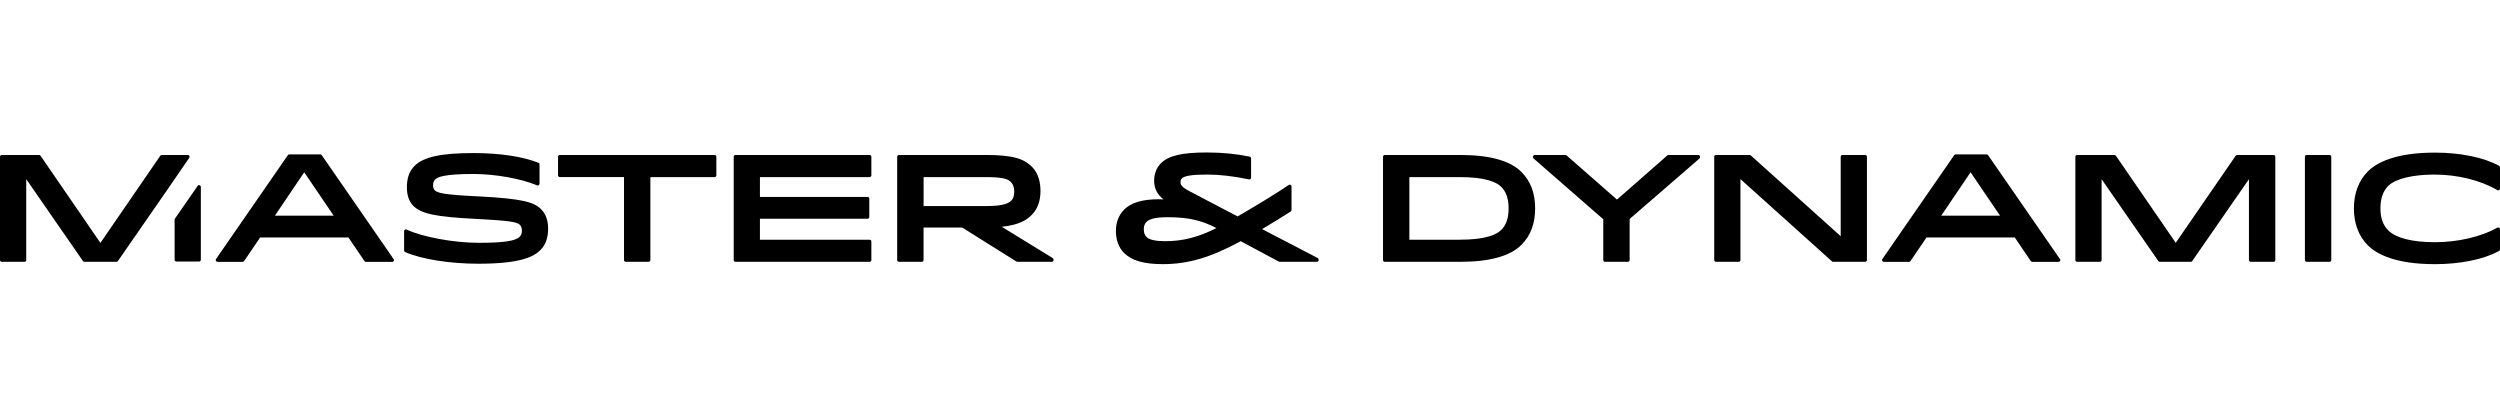 <svg xmlns="http://www.w3.org/2000/svg" id="Layer_1" viewBox="0 0 1073.06 47.95" width="300px" height="50px" >
<defs><style>.cls-1{stroke-width:0px;}</style></defs>
<path class="cls-1" 
d="m143.22,27.12h-25.23l12.59-18.62,12.64,18.62Zm-5.12-25.97c-.14-.2-.37-.32-.62-.32h-13.3c-.25,0-.48.12-.62.32l-30.85,44.6c-.16.23-.18.53-.05.78.13.25.39.41.67.41h10.83c.25,0,.48-.13.62-.33l6.87-10.12h37.91l6.87,10.12c.14.21.37.33.62.33h11.28s.02,0,.03,0c.42,0,.75-.34.75-.75,0-.23-.1-.44-.26-.57L138.1,1.15Z"/>
<path class="cls-1" d="m204.88,18.82c-13.93-.67-17.08-1.39-18.26-2.57-.48-.48-.73-1.23-.73-2.19,0-1.07.28-1.87.86-2.45,1.11-1.11,3.98-2.38,16.51-2.38,9.28,0,20.5,2.01,27.27,4.88.23.1.5.07.71-.07.21-.14.34-.38.34-.63V5.12c0-.31-.19-.58-.47-.7-6.76-2.69-16.65-4.17-27.84-4.17-13.89,0-21.46,1.64-25.3,5.48-2.27,2.27-3.32,5.19-3.32,9.21,0,3.49.9,6.09,2.75,7.95,3.45,3.45,9.66,4.75,26.6,5.6,14.97.79,17.91,1.33,19.15,2.57.58.58.86,1.4.86,2.57,0,1.07-.32,1.91-.98,2.57-1.82,1.82-6.94,2.57-17.65,2.57s-24.32-2.56-30.85-5.69c-.23-.11-.51-.1-.73.04-.22.14-.35.38-.35.64v8.3c0,.3.18.57.45.69,7.09,3.08,19.15,5,31.47,5,18.36,0,23.84-3.13,26.57-5.86,2.27-2.27,3.33-5.22,3.33-9.28,0-3.39-1.05-6.3-2.95-8.2-3.07-3.07-7.75-4.6-27.42-5.6h0Z"/>
 <path class="cls-1" d="m306.73,1.08h-66.46c-.42,0-.75.34-.75.75v7.98c0,.42.34.75.75.75h27.57v35.61c0,.42.34.75.75.75h9.82c.42,0,.75-.33.75-.75V10.57h27.57c.42,0,.75-.34.75-.75V1.83c0-.42-.34-.75-.75-.75h0Z"/><path class="cls-1" d="m373.26,1.08h-57.59c-.42,0-.75.34-.75.75v44.35c0,.42.34.75.75.75h57.59c.42,0,.75-.33.75-.75v-7.98c0-.42-.34-.75-.75-.75h-47.08v-9.01h46.19c.42,0,.75-.33.75-.75v-7.86c0-.42-.34-.75-.75-.75h-46.19v-8.51h47.08c.42,0,.75-.34.75-.75V1.83c0-.42-.34-.75-.75-.75h0Z"/><path class="cls-1" d="m435.34,16.78c0,1.8-.42,3.02-1.36,3.97-1.56,1.56-4.91,2.25-10.87,2.25h-26.68v-12.43h26.74c7.18,0,9.41.79,10.68,2.06,1,1,1.49,2.36,1.49,4.16h0Zm-5.34,15.12c7.6-.83,10.73-2.99,12.77-5.03,2.58-2.58,3.83-5.97,3.83-10.35,0-3.06-.62-7.33-3.58-10.29-3.35-3.35-7.54-5.16-20.05-5.16h-37.13c-.42,0-.75.34-.75.75v44.35c0,.42.34.75.75.75h9.82c.42,0,.75-.34.75-.75v-13.95h16.58l23.26,14.58c.12.08.26.12.4.12h14.82c.42,0,.75-.34.75-.75v-.19c0-.26-.14-.5-.36-.64l-21.88-13.44Z"/><path class="cls-1" d="m522.11,32.46c-7.84,3.93-14.48,5.62-21.98,5.62-4.12,0-6.82-.61-8.02-1.81-.79-.79-1.17-1.86-1.17-3.27s.37-2.41,1.17-3.21c1.38-1.38,4.23-2,9.22-2,8.57,0,14.46,1.32,20.78,4.67h0Zm43.5,12.86l-23.89-12.43c4.22-2.49,8.63-5.21,12.29-7.56.22-.14.34-.37.34-.63v-10.14c0-.28-.15-.54-.4-.67-.25-.13-.55-.11-.78.05-5.15,3.56-14.96,9.45-21.96,13.51l-20.42-10.7c-4.09-2.11-4.09-3.2-4.09-4.09,0-.48.17-1.12.54-1.5,1.16-1.16,4.5-1.68,10.81-1.68,5.45,0,11.34.68,18.03,2.07.22.05.45,0,.63-.15.18-.14.28-.36.28-.58V2.53c0-.35-.25-.66-.6-.74-5.75-1.2-11.77-1.79-18.4-1.79-10.7,0-16.42,1.35-19.73,4.66-1.83,1.83-2.88,4.54-2.88,7.44,0,3.28,1.29,5.89,4.02,8.04-.68-.04-1.35-.06-2-.06-7.03,0-11.89,1.44-14.85,4.4-2.37,2.38-3.58,5.49-3.58,9.27s1.22,7.1,3.52,9.4c3.26,3.26,8.52,4.78,16.56,4.78,10.92,0,20.34-2.77,33.51-9.84l16.31,8.74c.11.06.23.09.36.09h16.03c.42,0,.75-.33.75-.75v-.19c0-.28-.16-.54-.41-.67h0Z"/><path class="cls-1" d="m647.53,24c0,4.16-1.01,7.11-3.2,9.29-1.89,1.89-6.5,4.15-17.71,4.15h-21.68V10.57h21.68c11.21,0,15.82,2.26,17.71,4.15,2.19,2.18,3.2,5.14,3.2,9.29h0Zm-20.72-22.92h-32.44c-.42,0-.75.34-.75.75v44.35c0,.42.33.75.75.75h32.44c12.57,0,21.38-2.44,26.19-7.25,3.99-3.99,5.92-9.11,5.92-15.68s-1.93-11.69-5.92-15.67c-4.81-4.81-13.62-7.25-26.19-7.25h0Z"/><path class="cls-1" d="m728.94,1.08h-12.79c-.18,0-.36.07-.5.19l-21.61,18.95-21.62-18.95c-.14-.12-.31-.19-.49-.19h-13.18c-.42,0-.75.34-.75.75v.19c0,.22.1.42.26.57l29.9,26.07v17.53c0,.42.33.75.75.75h9.82c.42,0,.75-.33.75-.75v-17.65l29.96-25.94c.16-.14.26-.35.26-.57v-.19c0-.42-.33-.75-.75-.75h0Z"/><path class="cls-1" d="m800.58,1.08h-9.76c-.42,0-.75.34-.75.75v34.11L751.48,1.27c-.14-.13-.32-.19-.5-.19h-14.45c-.42,0-.75.34-.75.75v44.35c0,.42.33.75.75.75h9.76c.41,0,.75-.33.75-.75V11.44l39.29,35.3c.14.12.32.19.5.19h13.75c.42,0,.75-.33.75-.75V1.83c0-.42-.33-.75-.75-.75h0Z"/><path class="cls-1" d="m858.46,27.12h-25.23l12.59-18.62,12.64,18.62Zm-5.12-25.97c-.14-.2-.37-.32-.62-.32h-13.3c-.25,0-.48.12-.62.32l-30.86,44.6c-.16.23-.17.53-.04.78.13.25.39.41.67.41h10.83c.25,0,.48-.13.62-.33l6.87-10.12h37.91l6.87,10.12c.14.21.37.33.62.33h11.31c.42,0,.75-.34.75-.75,0-.23-.1-.44-.26-.57l-30.75-44.46Z"/>
<path class="cls-1" d="m975.88,1.08h-15.65c-.25,0-.48.12-.62.32l-25.73,37.37-25.68-37.36c-.14-.21-.37-.33-.62-.33h-16.03c-.41,0-.75.34-.75.75v44.35c0,.42.34.75.75.75h9.76c.42,0,.75-.33.75-.75V11.46l24.35,35.15c.14.2.37.32.61.32h13.31c.25,0,.48-.12.62-.32l24.35-35.15v34.72c0,.42.34.75.75.75h9.82c.42,0,.75-.33.75-.75V1.83c0-.42-.33-.75-.75-.75h0Z"/><path class="cls-1" d="m999.89,1.08h-9.82c-.42,0-.75.34-.75.75v44.35c0,.42.33.75.75.75h9.82c.42,0,.75-.33.75-.75V1.83c0-.42-.33-.75-.75-.75h0Z"/><path class="cls-1" d="m1045.19,9.49c9.66,0,19.66,2.5,26.74,6.67.23.14.52.14.75,0,.23-.13.38-.38.38-.65V6.39c0-.27-.15-.53-.39-.66-6.51-3.6-16.55-5.67-27.55-5.67-17.11,0-25.1,4.39-28.78,8.08-3.92,3.92-5.99,9.4-5.99,15.86s2.07,11.95,5.99,15.86c3.68,3.69,11.67,8.08,28.78,8.08,10.99,0,21.03-2.07,27.55-5.67.24-.13.39-.39.39-.66v-8.68c0-.27-.14-.51-.37-.65s-.51-.14-.75,0c-6.98,3.91-17,6.24-26.82,6.24s-16.79-1.84-19.99-5.04c-2.31-2.31-3.39-5.33-3.39-9.48s1.06-7.33,3.32-9.61c3.13-3.12,10.46-4.91,20.12-4.91h0Z"/><path class="cls-1" d="m81.29,1.48c-.13-.25-.39-.4-.67-.4h-11.2c-.25,0-.48.12-.62.33l-25.7,37.4L17.4,1.41c-.14-.21-.37-.33-.62-.33H.75c-.41,0-.75.34-.75.75v44.35c0,.42.34.75.75.75h9.76c.42,0,.75-.33.75-.75V11.46l24.35,35.15c.14.2.37.32.62.32h13.75c.25,0,.48-.12.62-.32l21.38-30.85,9.27-13.5c.16-.23.18-.53.05-.78h0Z"/><path class="cls-1" d="m86.02,14.28c-.09-.1-.2-.19-.34-.24-.31-.1-.65.02-.84.29l-9.76,14.08c-.09.12-.13.28-.13.43v17.22c0,.42.34.75.75.75h9.76c.41,0,.75-.33.75-.75V14.77c0-.18-.07-.35-.18-.48h0Z"/></svg>